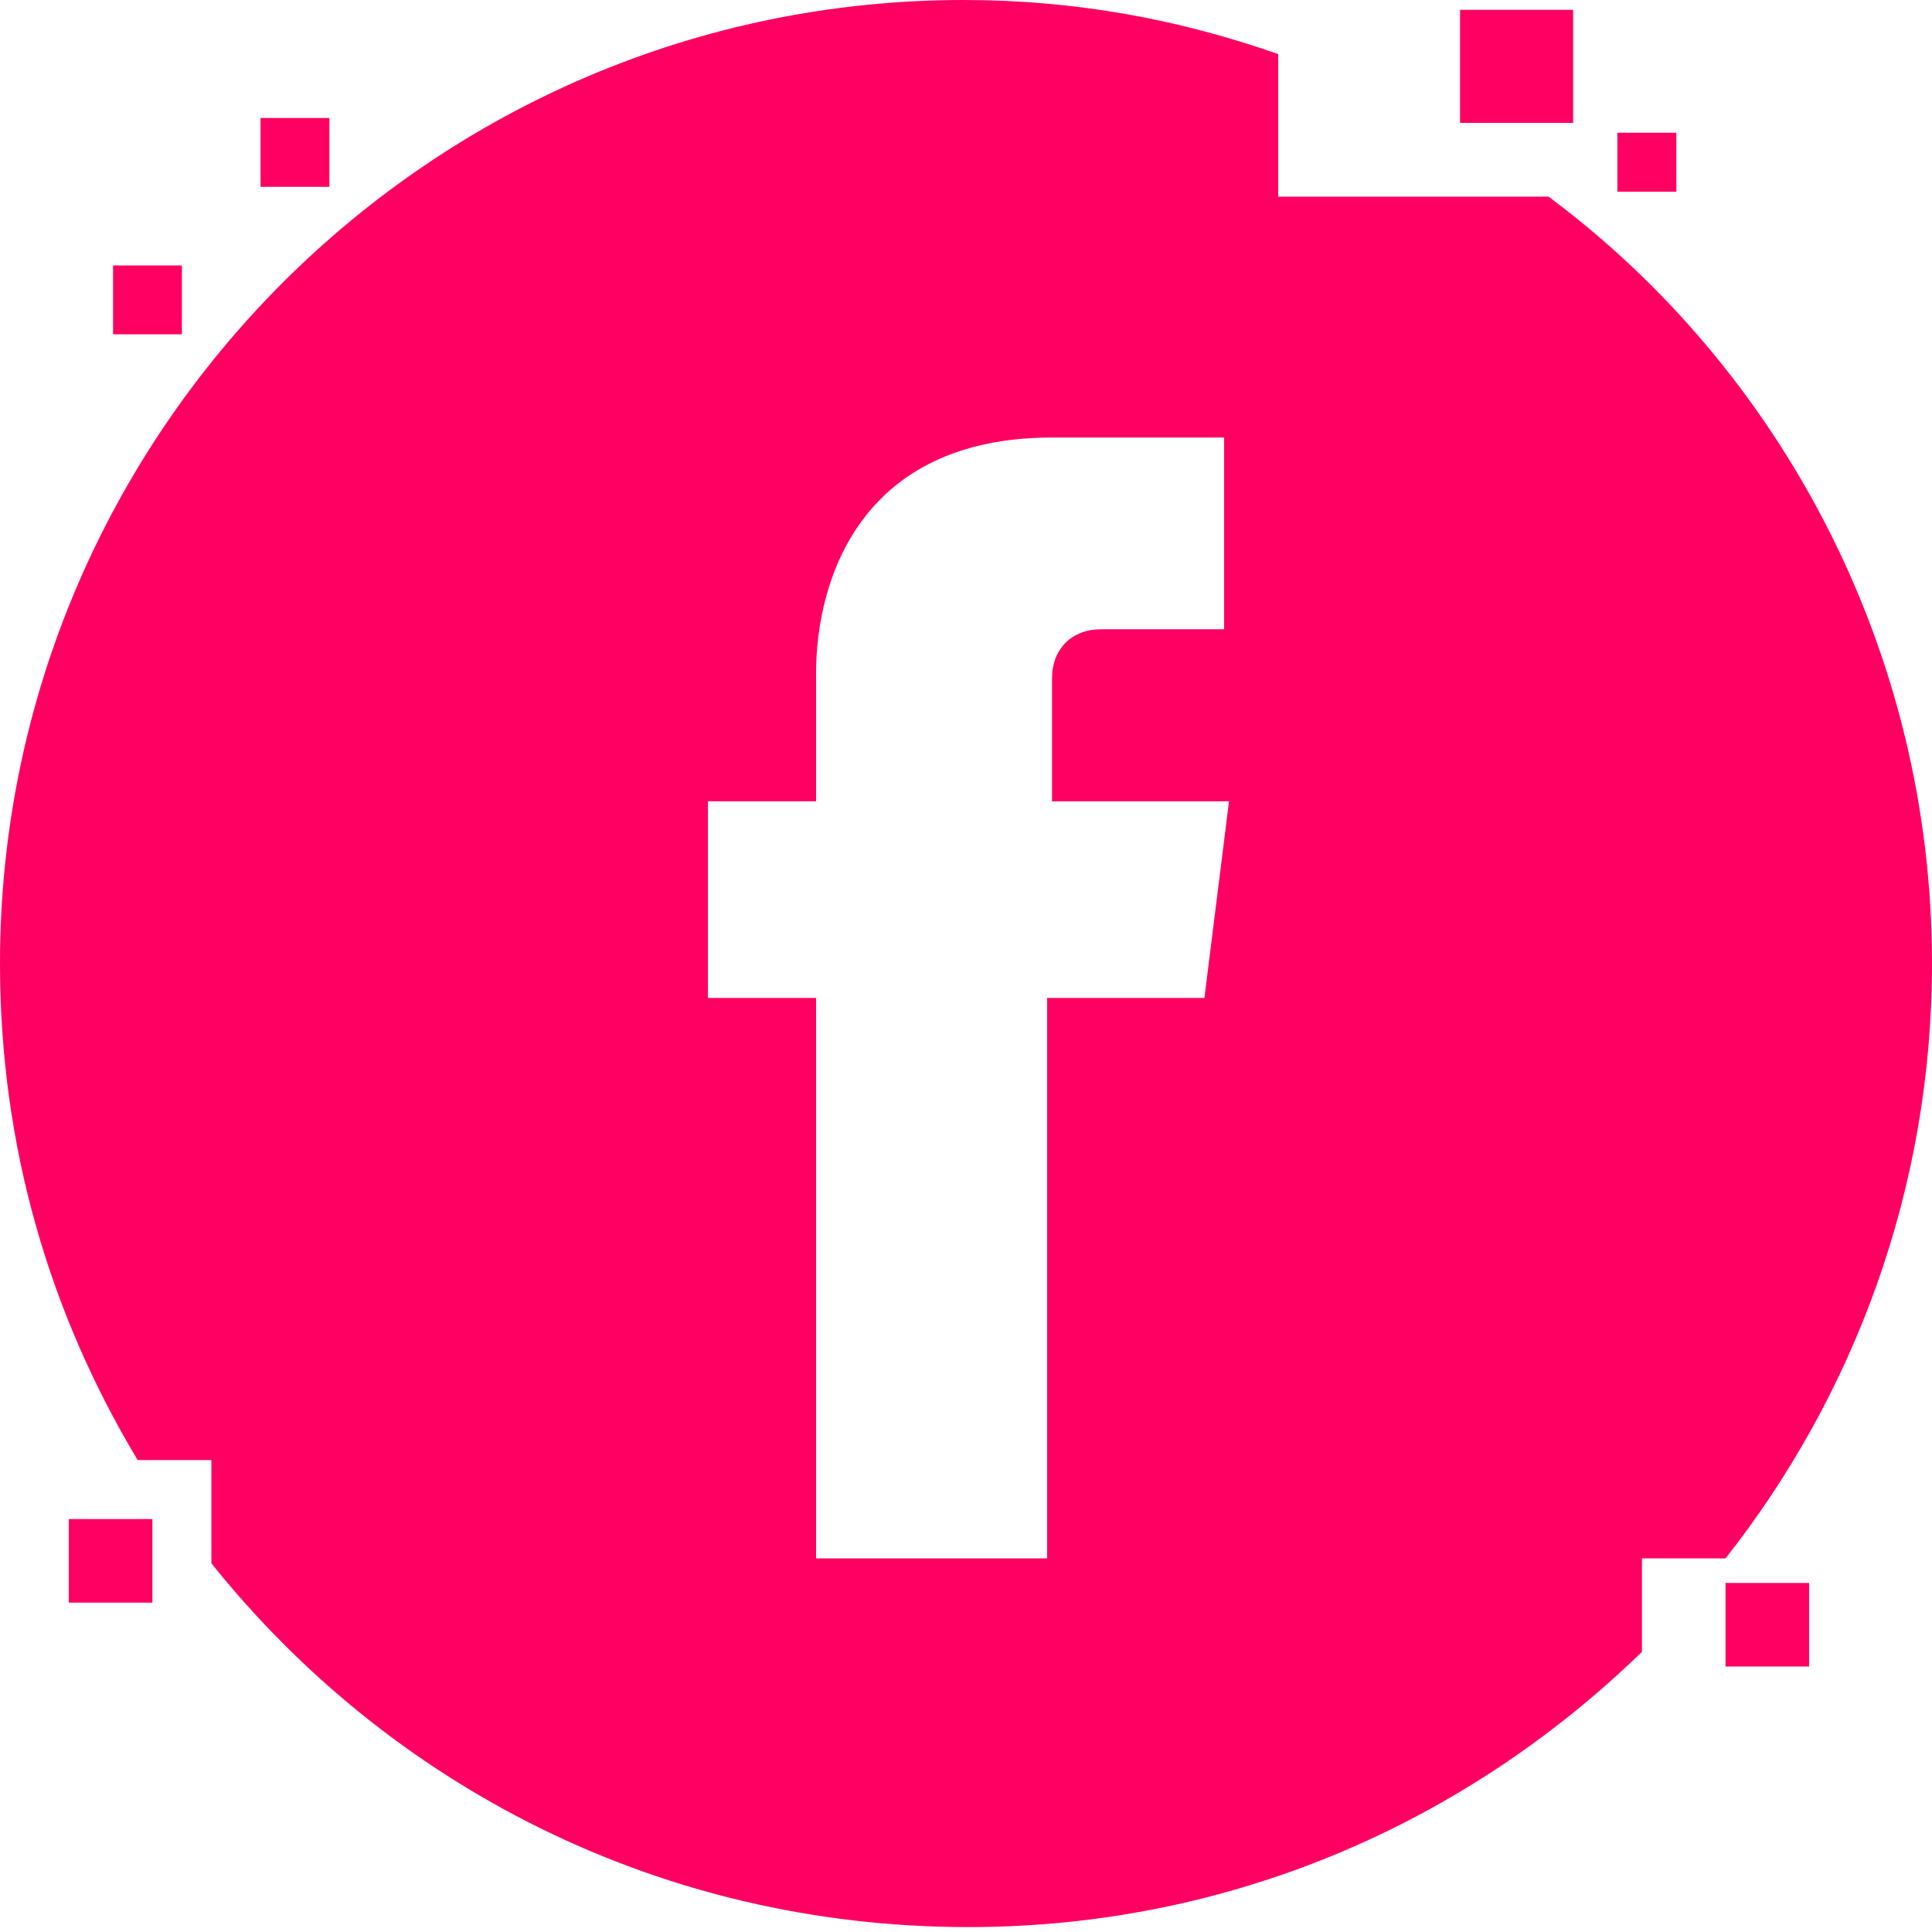<?xml version="1.0" encoding="utf-8"?>
<!-- Generator: Adobe Illustrator 22.1.0, SVG Export Plug-In . SVG Version: 6.00 Build 0)  -->
<svg version="1.1" id="faccebook-icon" xmlns="http://www.w3.org/2000/svg" xmlns:xlink="http://www.w3.org/1999/xlink" x="0px"
	 y="0px" viewBox="0 0 39.3 39.3" style="enable-background:new 0 0 39.3 39.3;" xml:space="preserve">
<style type="text/css">
	.st0{fill:#FF0062;}
</style>
<path id="glitch-base" class="st0" d="M33.3,31.7h1.8c2.6-3.3,4.2-7.5,4.2-12.1c0-6.4-3.1-12.1-7.8-15.6H26V1.1
	C24,0.4,21.9,0,19.6,0C8.8,0,0,8.8,0,19.6c0,3.7,1,7.1,2.8,10.1h1.5v2.1c3.6,4.5,9.1,7.4,15.4,7.4c5.3,0,10.1-2.1,13.7-5.6V31.7z
	 M24.5,20.3h-3.2v11.4h-4.7V20.3h-2.2v-4h2.2v-2.6c0-1.9,0.9-4.8,4.8-4.8h3.5v3.9h-2.5c-0.6,0-1,0.4-1,1c0,0,0,0.1,0,0.1v2.4h3.6
	L24.5,20.3z"/>
<rect x="29.7" y="0.2" class="st0" width="2.3" height="2.3"/>
<rect x="32.9" y="2.7" class="st0" width="1.2" height="1.2"/>
<rect x="35.1" y="32.2" class="st0" width="1.7" height="1.7"/>
<rect x="1.4" y="30.9" class="st0" width="1.7" height="1.7"/>
<rect x="2.3" y="5.4" class="st0" width="1.4" height="1.4"/>
<rect x="5.3" y="2.4" class="st0" width="1.4" height="1.4"/>
</svg>
